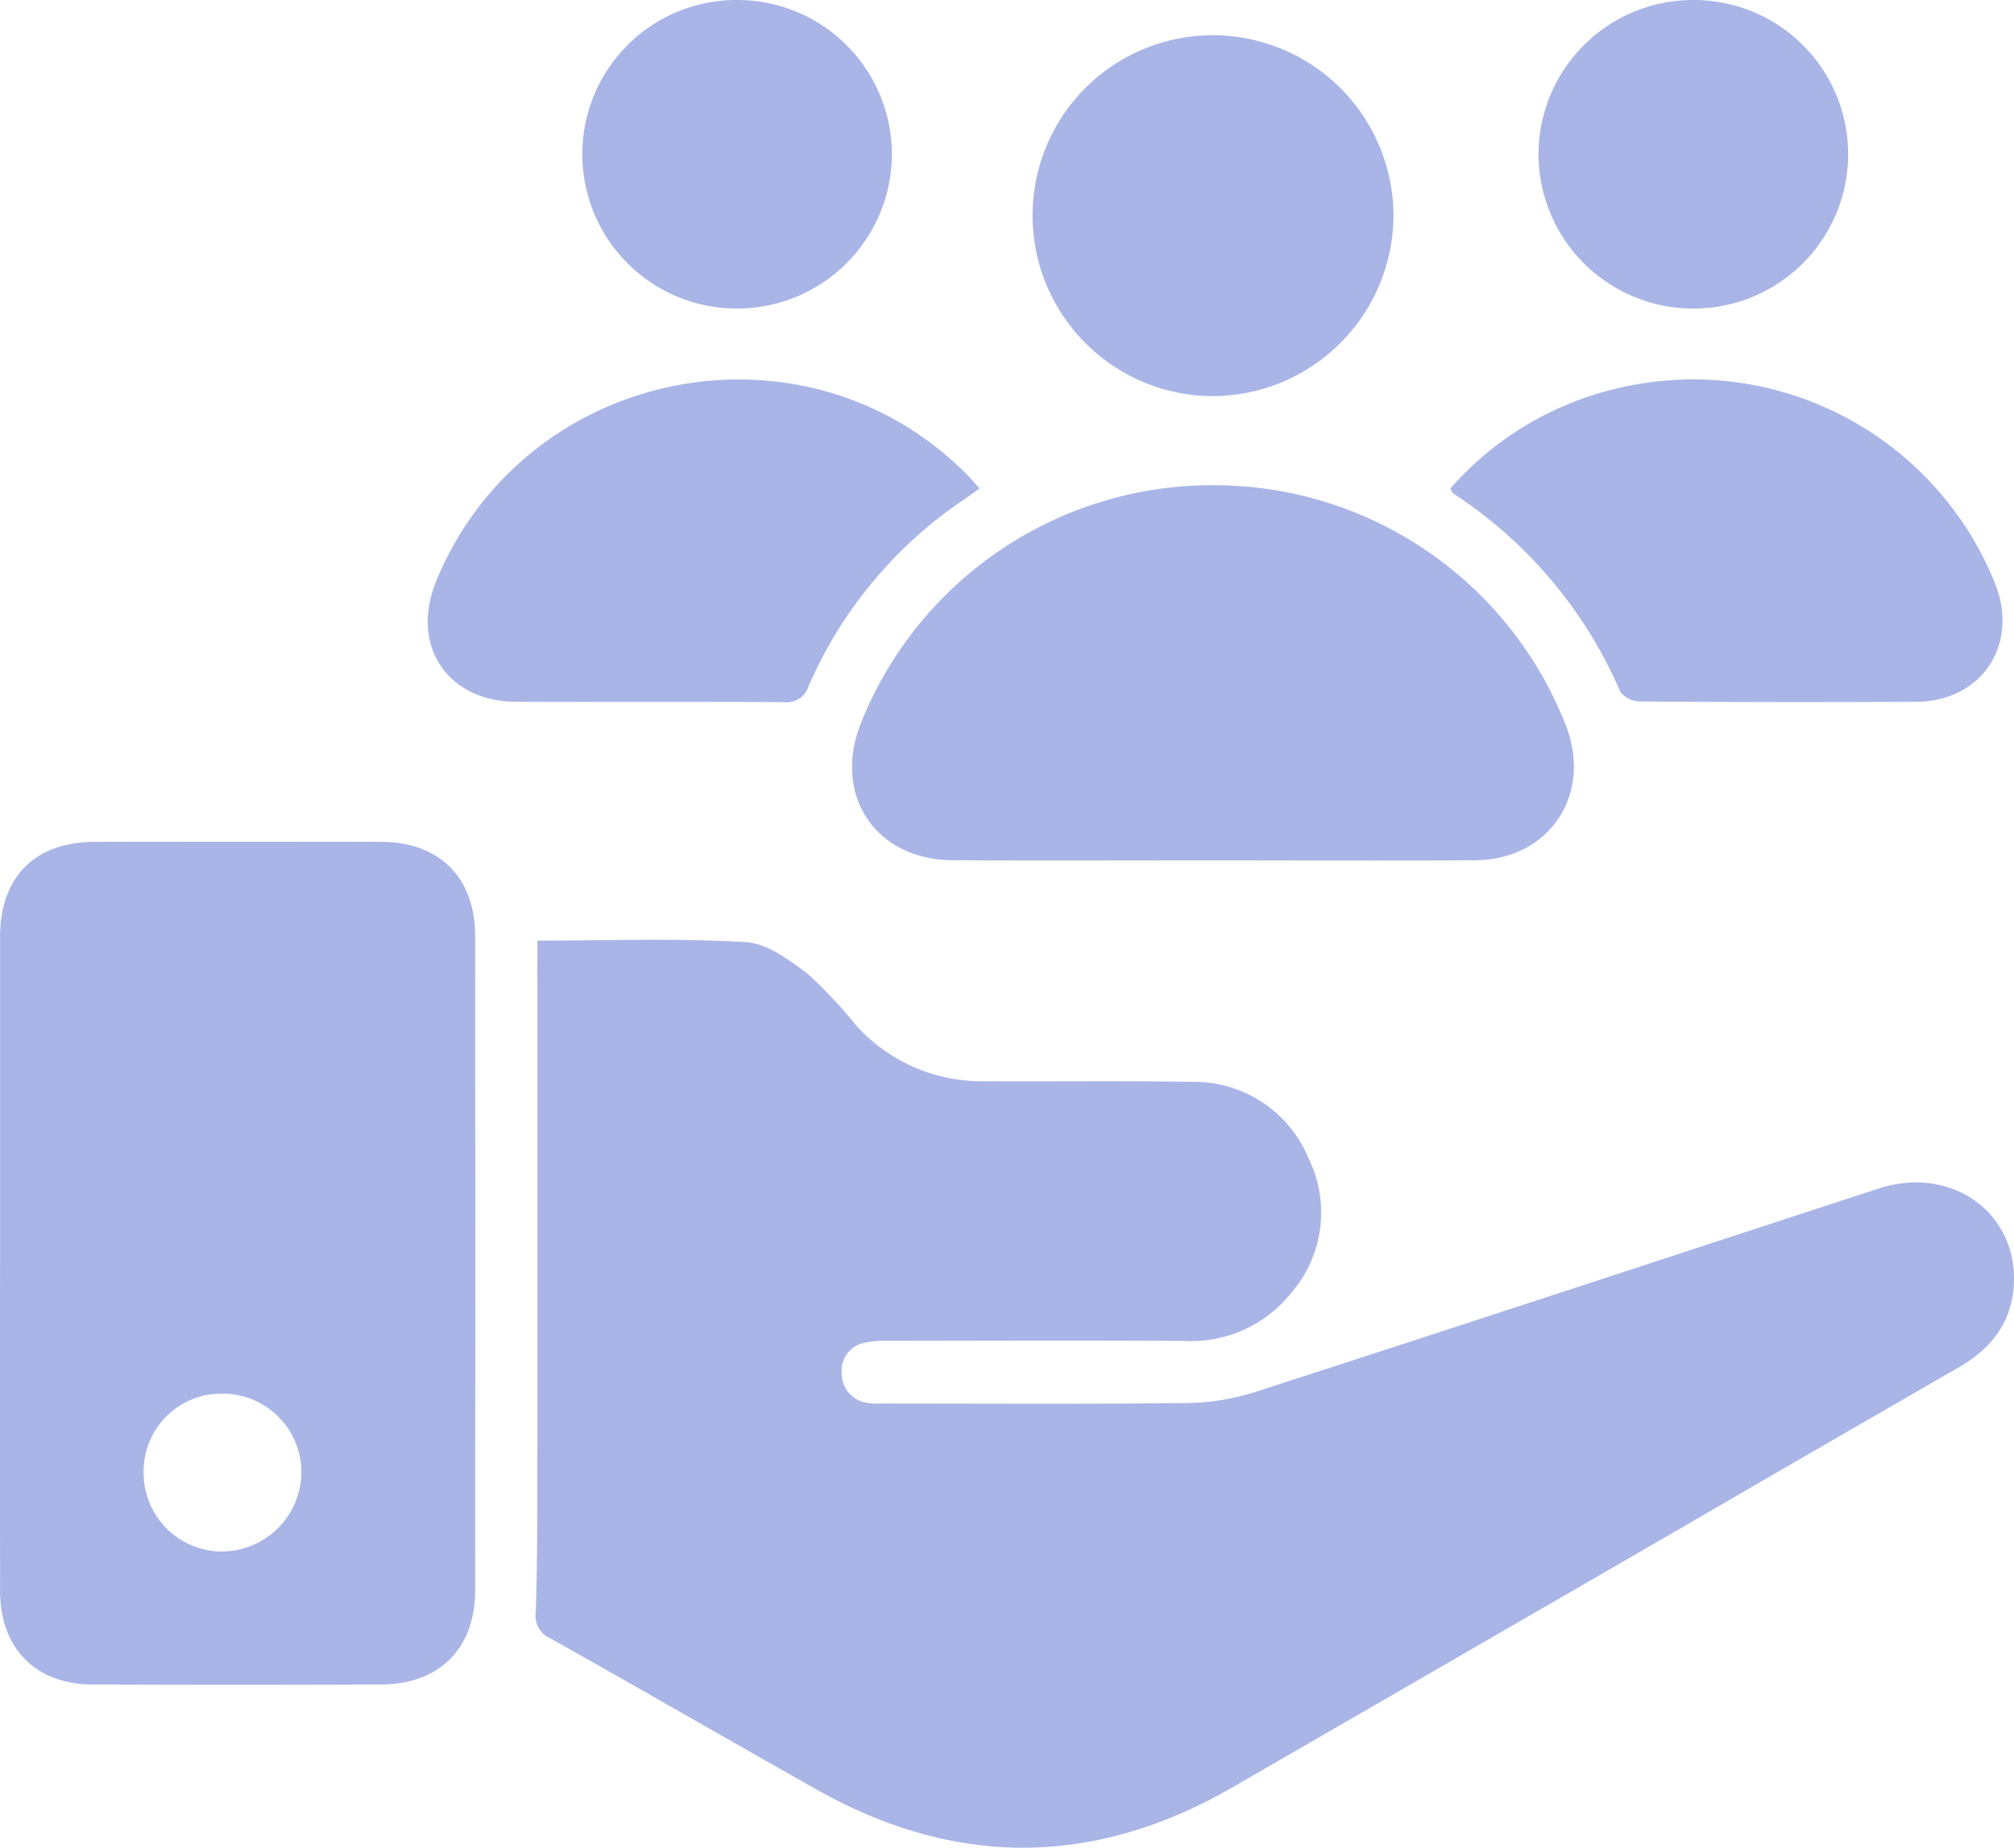<svg id="Group_4" data-name="Group 4" xmlns="http://www.w3.org/2000/svg" width="172.069" height="157.861" viewBox="0 0 172.069 157.861">
  <path id="Path_15" data-name="Path 15" d="M-568.992-39.571c6.082,0,11.953-.22,17.791.129,1.839.11,3.75,1.532,5.329,2.743a38.3,38.3,0,0,1,4.091,4.355,14.467,14.467,0,0,0,10.787,4.791c5.928.034,11.858-.051,17.784.052a10.571,10.571,0,0,1,10.081,6.49A10.518,10.518,0,0,1-504.737-9.3a10.885,10.885,0,0,1-8.973,3.928c-8.468-.047-16.937-.018-25.406-.006a7.8,7.8,0,0,0-1.973.175A2.412,2.412,0,0,0-543-2.658a2.53,2.53,0,0,0,2.131,2.569,5.266,5.266,0,0,0,1.264.071c8.71,0,17.422.059,26.132-.043a20.1,20.1,0,0,0,5.86-.962C-489.857-6.763-472.137-12.6-454.4-18.391c6.174-2.014,11.88,2.042,11.547,8.2-.176,3.238-1.93,5.483-4.69,7.072q-11.94,6.874-23.85,13.8-19.143,11.075-38.294,22.135-17.692,10.168-35.5.116c-7.578-4.276-15.114-8.627-22.7-12.892a2.1,2.1,0,0,1-1.246-2.25c.139-4.23.132-8.465.136-12.7q.017-21.233,0-42.465Z" transform="translate(614.908 119.936)" fill="#a9b5e6"/>
  <path id="Path_16" data-name="Path 16" d="M-663.514-21.018q0-13.879,0-27.759c.005-5.132,2.968-8.122,8.081-8.132q12.247-.024,24.493,0c4.974.012,8.012,3.046,8.017,8.05q.027,27.941,0,55.881c0,4.988-3.05,8.043-8.026,8.063q-12.337.049-24.674,0c-4.866-.022-7.881-3.1-7.888-7.98Q-663.531-6.957-663.514-21.018ZM-651.248-3.04a6.712,6.712,0,0,0,6.628,6.762,6.829,6.829,0,0,0,6.853-6.766,6.726,6.726,0,0,0-6.673-6.722A6.637,6.637,0,0,0-651.248-3.04Z" transform="translate(663.518 128.837)" fill="#a9b5e6"/>
  <path id="Path_17" data-name="Path 17" d="M-482.64-87.679c-7.379,0-14.759.03-22.138-.008-6.7-.034-10.367-5.642-7.812-11.876a32.308,32.308,0,0,1,30.245-20.166A32.271,32.271,0,0,1-452.462-99.3c2.368,5.917-1.322,11.559-7.677,11.61C-467.639-87.633-475.14-87.679-482.64-87.679Z" transform="translate(586.206 161.186)" fill="#a9b5e6"/>
  <path id="Path_18" data-name="Path 18" d="M-408.018-129.056a27.118,27.118,0,0,1,13.949-8.477A27.8,27.8,0,0,1-361.5-121c2.126,5.241-1.085,10.135-6.734,10.165q-11.783.062-23.566-.026a2.18,2.18,0,0,1-1.694-.828,38.317,38.317,0,0,0-14.271-16.941C-407.853-128.692-407.886-128.829-408.018-129.056Z" transform="translate(531.928 170.794)" fill="#a9b5e6"/>
  <path id="Path_19" data-name="Path 19" d="M-541.017-129.048c-.5.358-.832.609-1.176.841a36.971,36.971,0,0,0-13.431,16.045,1.954,1.954,0,0,1-2.146,1.373c-7.619-.047-15.238,0-22.857-.032-5.9-.022-9.066-4.868-6.8-10.347,7.593-18.339,31.571-23.075,45.424-8.97C-541.706-129.839-541.437-129.515-541.017-129.048Z" transform="translate(624.707 170.779)" fill="#a9b5e6"/>
  <path id="Path_20" data-name="Path 20" d="M-481.61-183.731A15.392,15.392,0,0,1-466.026-199a15.445,15.445,0,0,1,15.25,15.448,15.494,15.494,0,0,1-15.518,15.385A15.442,15.442,0,0,1-481.61-183.731Z" transform="translate(569.83 202.013)" fill="#a9b5e6"/>
  <path id="Path_21" data-name="Path 21" d="M-547.73-178.851a13.188,13.188,0,0,1-13.2-13.294,13.174,13.174,0,0,1,13.237-13.066,13.2,13.2,0,0,1,13.211,13.288A13.215,13.215,0,0,1-547.73-178.851Z" transform="translate(610.681 205.211)" fill="#a9b5e6"/>
  <path id="Path_22" data-name="Path 22" d="M-379.269-178.85a13.211,13.211,0,0,1-13.209-13.294A13.2,13.2,0,0,1-379.23-205.21a13.177,13.177,0,0,1,13.205,13.286A13.2,13.2,0,0,1-379.269-178.85Z" transform="translate(523.924 205.211)" fill="#a9b5e6"/>
</svg>
